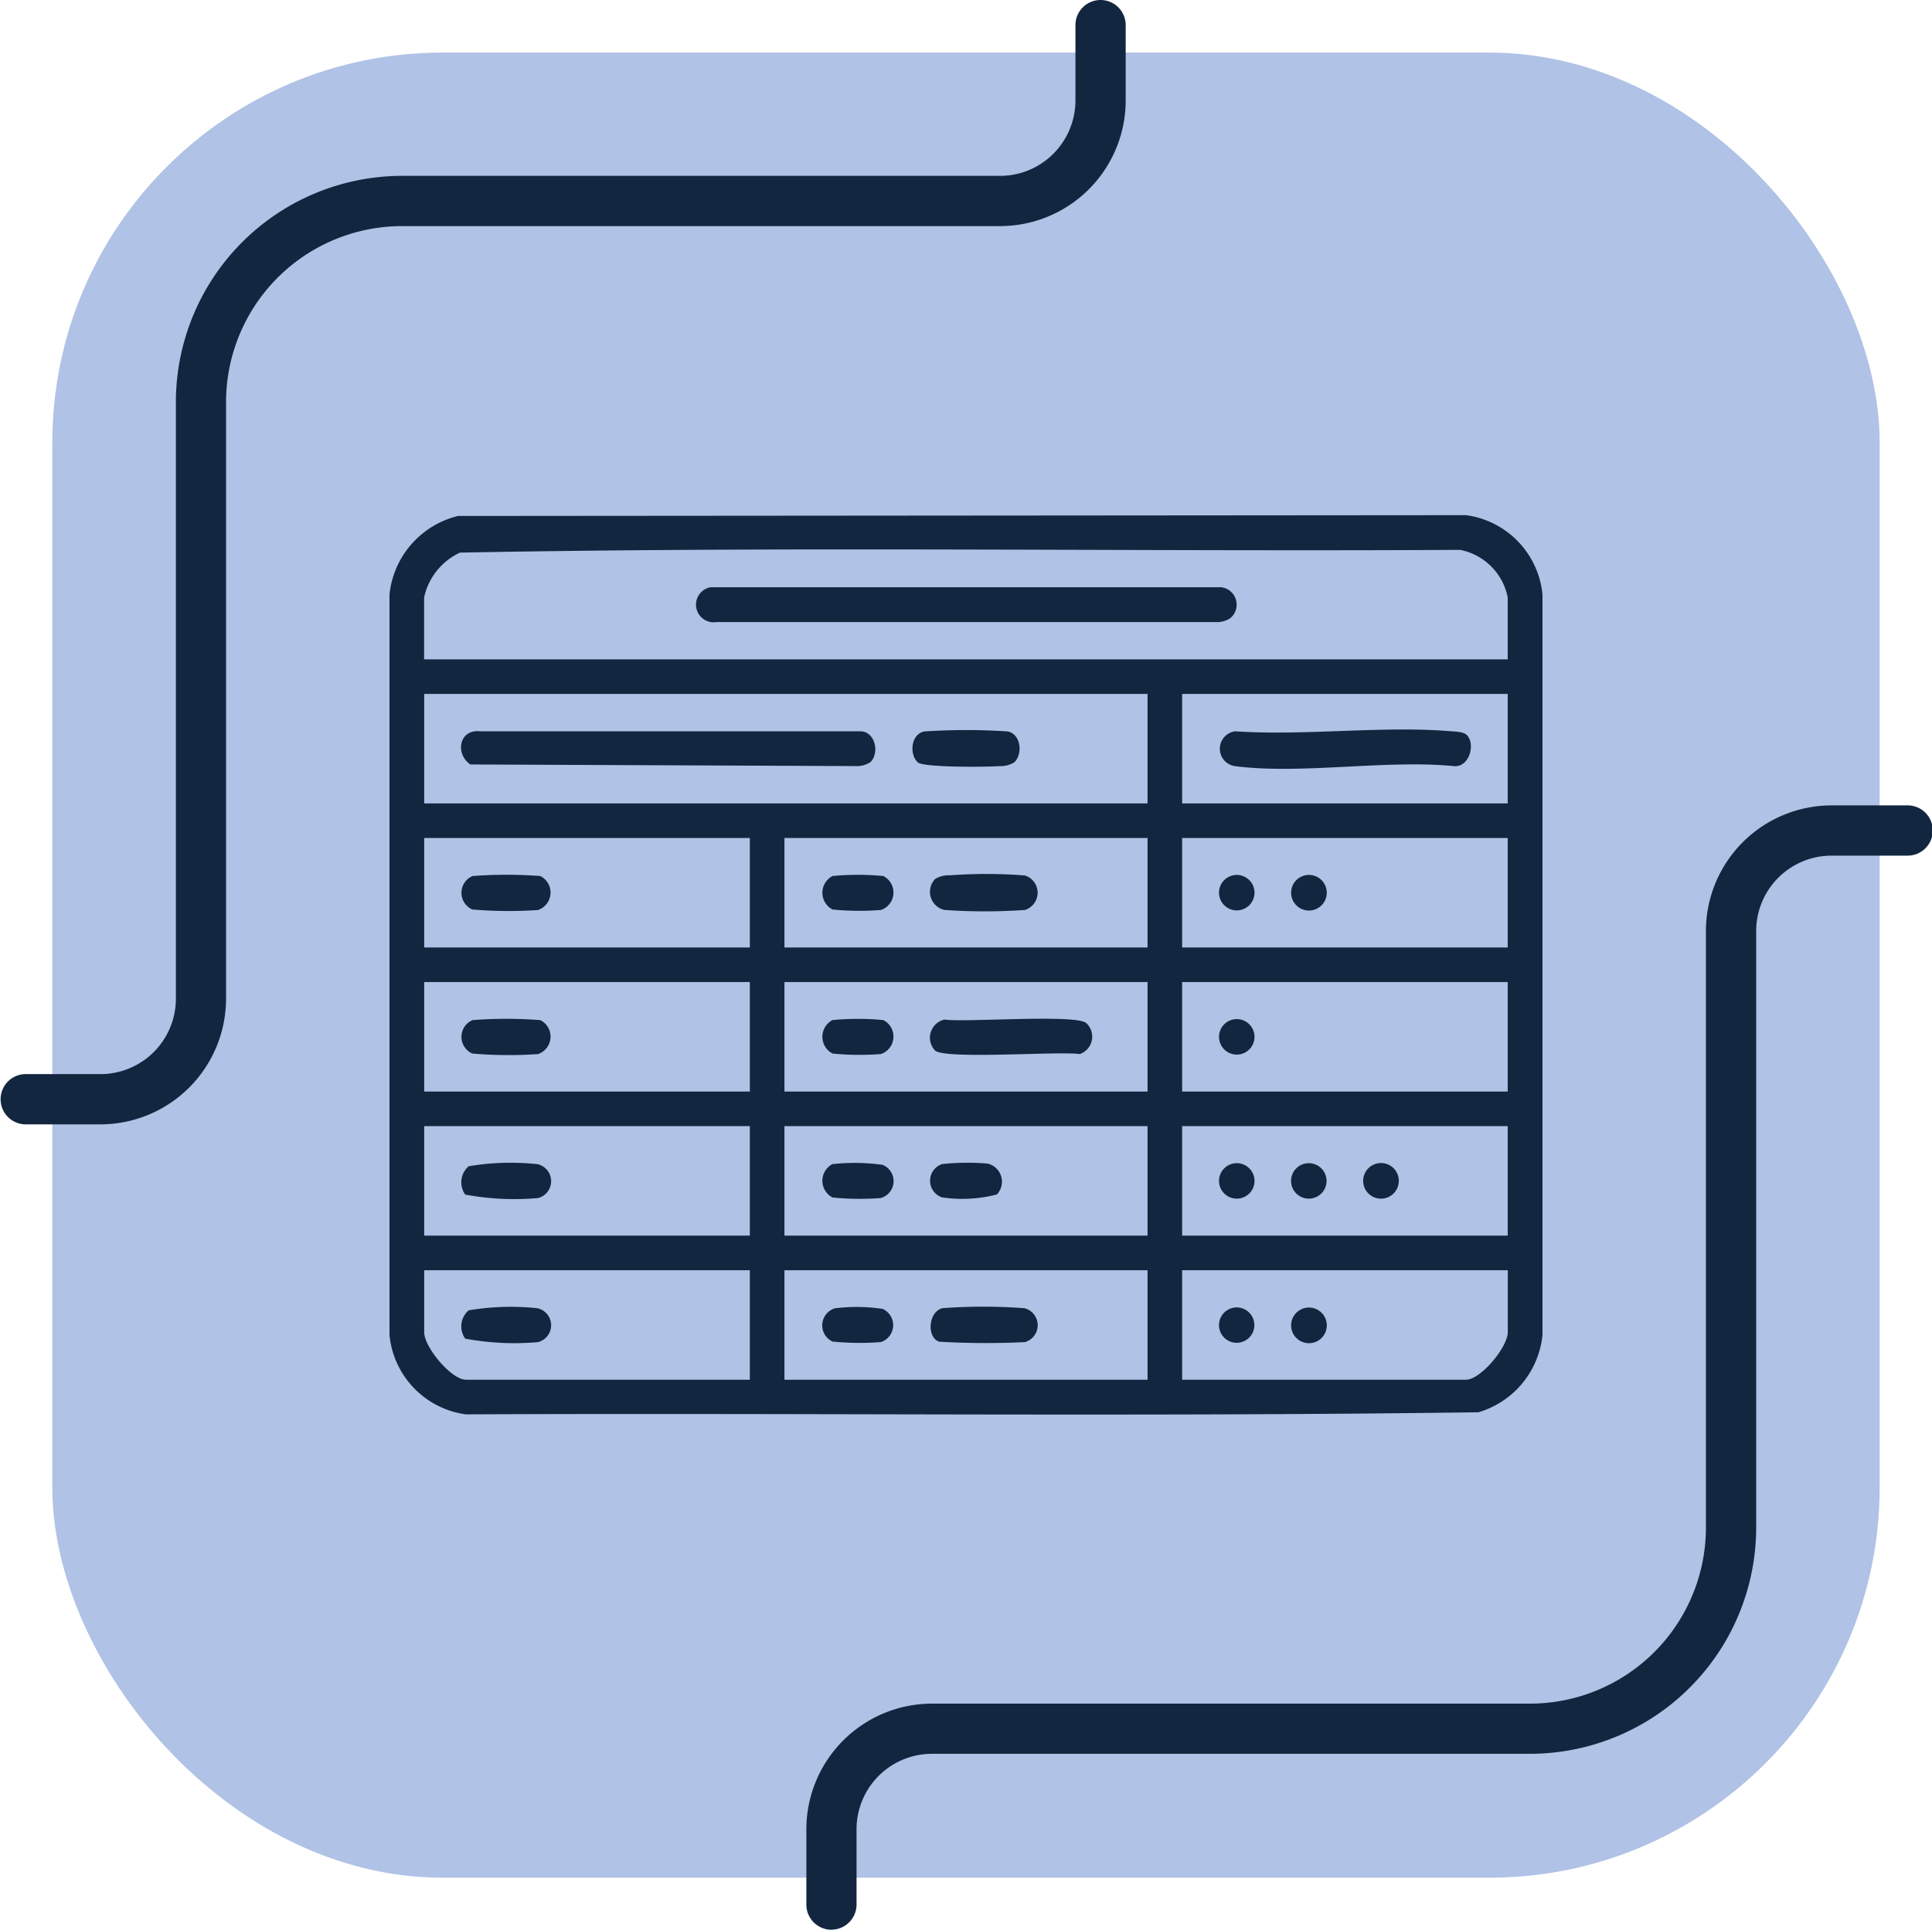 <svg xmlns="http://www.w3.org/2000/svg" xmlns:xlink="http://www.w3.org/1999/xlink" width="99" height="98.908" viewBox="0 0 99 98.908">
  <defs>
    <clipPath id="clip-path">
      <rect id="Rectángulo_413152" data-name="Rectángulo 413152" width="59.081" height="46.098" transform="translate(0 0)" fill="#12263f"/>
    </clipPath>
  </defs>
  <g id="Grupo_1115997" data-name="Grupo 1115997" transform="translate(8119.21 7690.815)">
    <g id="Grupo_1115348" data-name="Grupo 1115348" transform="translate(-8505.878 -13027.815)">
      <rect id="Rectángulo_412780" data-name="Rectángulo 412780" width="93.637" height="93.545" rx="20" transform="translate(389.349 5339.695)" fill="#b0c2e5"/>
      <g id="Grupo_1114814" data-name="Grupo 1114814" transform="translate(386.667 5337)">
        <path id="Trazado_875775" data-name="Trazado 875775" d="M245.284,301.406A1.288,1.288,0,0,1,244,300.118v-3.863a6.445,6.445,0,0,1,6.438-6.438h30.644a9.024,9.024,0,0,0,9.013-9.013V250.216a6.445,6.445,0,0,1,6.438-6.438h3.863a1.288,1.288,0,1,1,0,2.575h-3.863a3.867,3.867,0,0,0-3.863,3.863V280.8a11.6,11.6,0,0,1-11.588,11.588H250.434a3.867,3.867,0,0,0-3.863,3.863v3.863a1.288,1.288,0,0,1-1.288,1.288" transform="translate(-202.679 -202.498)" fill="#12263f"/>
        <path id="Trazado_875777" data-name="Trazado 875777" d="M1.288,57.628A1.288,1.288,0,0,1,0,56.34V52.477a6.445,6.445,0,0,1,6.438-6.438H37.082A9.024,9.024,0,0,0,46.1,37.026V6.438A6.445,6.445,0,0,1,52.533,0H56.4a1.288,1.288,0,0,1,0,2.575H52.533a3.867,3.867,0,0,0-3.863,3.863V37.026A11.6,11.6,0,0,1,37.082,48.614H6.438a3.867,3.867,0,0,0-3.863,3.863V56.34a1.288,1.288,0,0,1-1.288,1.288" transform="translate(57.684 57.628) rotate(180)" fill="#12263f"/>
      </g>
    </g>
    <g id="Grupo_1115596" data-name="Grupo 1115596" transform="translate(-8099.251 -7664.409)">
      <g id="Grupo_1115595" data-name="Grupo 1115595" transform="translate(0 -0.001)" clip-path="url(#clip-path)">
        <path id="Trazado_876004" data-name="Trazado 876004" d="M3.511.041,55.168,0a4.545,4.545,0,0,1,3.913,4.062V42.025A4.613,4.613,0,0,1,55.8,45.98c-17.275.239-34.595.026-51.887.107A4.545,4.545,0,0,1,0,42.025V4.062A4.631,4.631,0,0,1,3.511.041M57.3,7.39V4.215a3.094,3.094,0,0,0-2.437-2.437c-17.078.093-34.2-.186-51.251.141a3.3,3.3,0,0,0-1.839,2.3V7.39ZM38.844,9.162H1.777v5.612H38.844Zm1.772,5.612H57.3V9.162H40.616ZM18.465,16.546H1.777v5.612H18.465Zm20.379,0H20.237v5.612H38.844Zm1.772,5.612H57.3V16.546H40.616ZM18.465,23.929H1.777v5.612H18.465Zm20.379,0H20.237v5.612H38.844Zm1.772,5.612H57.3V23.929H40.616ZM1.777,36.925H18.465V31.313H1.777Zm37.067-5.612H20.237v5.612H38.844Zm1.772,5.612H57.3V31.313H40.616ZM18.465,38.7H1.777v3.175c0,.767,1.389,2.437,2.141,2.437H18.465Zm20.379,0H20.237v5.612H38.844Zm18.46,0H40.616v5.612H55.162c.752,0,2.141-1.67,2.141-2.437Z" transform="translate(0 0)" fill="#12263f"/>
        <path id="Trazado_876005" data-name="Trazado 876005" d="M133.568,26.578a1.22,1.22,0,0,1-.763.2H107.245a.905.905,0,1,1-.3-1.785H133.1a.9.9,0,0,1,.467,1.587" transform="translate(-90.484 -21.3)" fill="#12263f"/>
        <path id="Trazado_876006" data-name="Trazado 876006" d="M150.737,224.873a10.461,10.461,0,0,1,2.564.037.9.9,0,0,1-.086,1.7,14.139,14.139,0,0,1-2.479-.026.968.968,0,0,1,0-1.715" transform="translate(-128.035 -191.612)" fill="#12263f"/>
        <path id="Trazado_876007" data-name="Trazado 876007" d="M190.981,226.4a7.111,7.111,0,0,1-2.814.15.9.9,0,0,1,0-1.706,12.245,12.245,0,0,1,2.329-.027.953.953,0,0,1,.483,1.582" transform="translate(-159.854 -191.584)" fill="#12263f"/>
        <path id="Trazado_876008" data-name="Trazado 876008" d="M289.648,175.811a.909.909,0,1,1-.909-.909.909.909,0,0,1,.909.909" transform="translate(-245.323 -149.073)" fill="#12263f"/>
        <path id="Trazado_876009" data-name="Trazado 876009" d="M188.33,274.8a28.6,28.6,0,0,1,4.22,0,.9.9,0,0,1,.029,1.737,40.89,40.89,0,0,1-4.4-.021c-.631-.209-.577-1.5.155-1.717" transform="translate(-160.014 -234.154)" fill="#12263f"/>
        <path id="Trazado_876010" data-name="Trazado 876010" d="M150.828,274.875a8.937,8.937,0,0,1,2.414.033.912.912,0,0,1-.086,1.7,14.141,14.141,0,0,1-2.479-.026.914.914,0,0,1,.151-1.712" transform="translate(-127.975 -234.226)" fill="#12263f"/>
        <path id="Trazado_876011" data-name="Trazado 876011" d="M314.69,275.922a.914.914,0,1,1-.913-.914.914.914,0,0,1,.913.914" transform="translate(-266.661 -234.396)" fill="#12263f"/>
        <path id="Trazado_876012" data-name="Trazado 876012" d="M289.642,275.878a.906.906,0,1,1-.906-.906.905.905,0,0,1,.906.906" transform="translate(-245.325 -234.365)" fill="#12263f"/>
        <path id="Trazado_876013" data-name="Trazado 876013" d="M25.516,174.858a22.777,22.777,0,0,1,3.485,0,.945.945,0,0,1-.122,1.741,22.375,22.375,0,0,1-3.362-.028.933.933,0,0,1,0-1.71" transform="translate(-21.271 -148.977)" fill="#12263f"/>
        <path id="Trazado_876014" data-name="Trazado 876014" d="M25.11,226.411a1.083,1.083,0,0,1,.177-1.451,12.965,12.965,0,0,1,3.522-.107.892.892,0,0,1,.028,1.737,13.787,13.787,0,0,1-3.727-.179" transform="translate(-21.23 -191.589)" fill="#12263f"/>
        <path id="Trazado_876015" data-name="Trazado 876015" d="M339.677,225.768a.913.913,0,1,1-.913-.913.913.913,0,0,1,.913.913" transform="translate(-287.958 -191.649)" fill="#12263f"/>
        <path id="Trazado_876016" data-name="Trazado 876016" d="M314.648,225.811a.909.909,0,1,1-.909-.909.909.909,0,0,1,.909.909" transform="translate(-266.632 -191.689)" fill="#12263f"/>
        <path id="Trazado_876017" data-name="Trazado 876017" d="M289.648,225.811a.909.909,0,1,1-.909-.909.909.909,0,0,1,.909.909" transform="translate(-245.323 -191.689)" fill="#12263f"/>
        <path id="Trazado_876018" data-name="Trazado 876018" d="M25.11,276.411a1.083,1.083,0,0,1,.177-1.451,12.965,12.965,0,0,1,3.522-.107.892.892,0,0,1,.028,1.737,13.787,13.787,0,0,1-3.727-.179" transform="translate(-21.23 -234.205)" fill="#12263f"/>
        <path id="Trazado_876019" data-name="Trazado 876019" d="M195.475,175a.941.941,0,0,1-.335,1.583c-1.1-.153-6.922.289-7.417-.183a.952.952,0,0,1,.483-1.583c1.084.152,6.769-.29,7.269.182" transform="translate(-159.77 -148.964)" fill="#12263f"/>
        <path id="Trazado_876020" data-name="Trazado 876020" d="M150.737,174.879a13.8,13.8,0,0,1,2.6,0,.945.945,0,0,1-.122,1.741,14.136,14.136,0,0,1-2.479-.026.968.968,0,0,1,0-1.715" transform="translate(-128.035 -149.001)" fill="#12263f"/>
        <path id="Trazado_876021" data-name="Trazado 876021" d="M45.793,76.544a1.308,1.308,0,0,1-.768.192l-19.718-.083c-.8-.551-.575-1.824.507-1.7l19.508,0c.728.035.972,1.118.471,1.595" transform="translate(-21.163 -63.876)" fill="#12263f"/>
        <path id="Trazado_876022" data-name="Trazado 876022" d="M186.67,76.235a1.325,1.325,0,0,1-.768.192c-.612.053-3.894.078-4.177-.192-.45-.428-.342-1.451.335-1.583a32.048,32.048,0,0,1,4.276,0c.673.131.788,1.153.335,1.583" transform="translate(-154.657 -63.567)" fill="#12263f"/>
        <path id="Trazado_876023" data-name="Trazado 876023" d="M300.55,74.652c.452.454.149,1.63-.622,1.6-3.506-.348-7.834.436-11.239,0a.9.9,0,0,1,0-1.787c3.591.243,7.544-.3,11.09,0,.229.019.608.026.771.189" transform="translate(-245.349 -63.387)" fill="#12263f"/>
        <path id="Trazado_876024" data-name="Trazado 876024" d="M187.763,124.789a1.324,1.324,0,0,1,.768-.192,25.233,25.233,0,0,1,3.843.009.926.926,0,0,1,0,1.766,29.947,29.947,0,0,1-4.128,0,.953.953,0,0,1-.483-1.582" transform="translate(-159.81 -106.138)" fill="#12263f"/>
        <path id="Trazado_876025" data-name="Trazado 876025" d="M150.737,124.879a13.8,13.8,0,0,1,2.6,0,.945.945,0,0,1-.122,1.741,14.139,14.139,0,0,1-2.479-.026.968.968,0,0,1,0-1.715" transform="translate(-128.035 -106.384)" fill="#12263f"/>
        <path id="Trazado_876026" data-name="Trazado 876026" d="M314.677,125.768a.913.913,0,1,1-.913-.913.913.913,0,0,1,.913.913" transform="translate(-266.65 -106.417)" fill="#12263f"/>
        <path id="Trazado_876027" data-name="Trazado 876027" d="M289.649,125.769a.909.909,0,1,1-.909-.909.909.909,0,0,1,.909.909" transform="translate(-245.325 -106.421)" fill="#12263f"/>
        <path id="Trazado_876028" data-name="Trazado 876028" d="M25.516,124.858a22.777,22.777,0,0,1,3.485,0,.945.945,0,0,1-.122,1.741,22.375,22.375,0,0,1-3.362-.028.933.933,0,0,1,0-1.71" transform="translate(-21.271 -106.361)" fill="#12263f"/>
      </g>
    </g>
  </g>
</svg>
